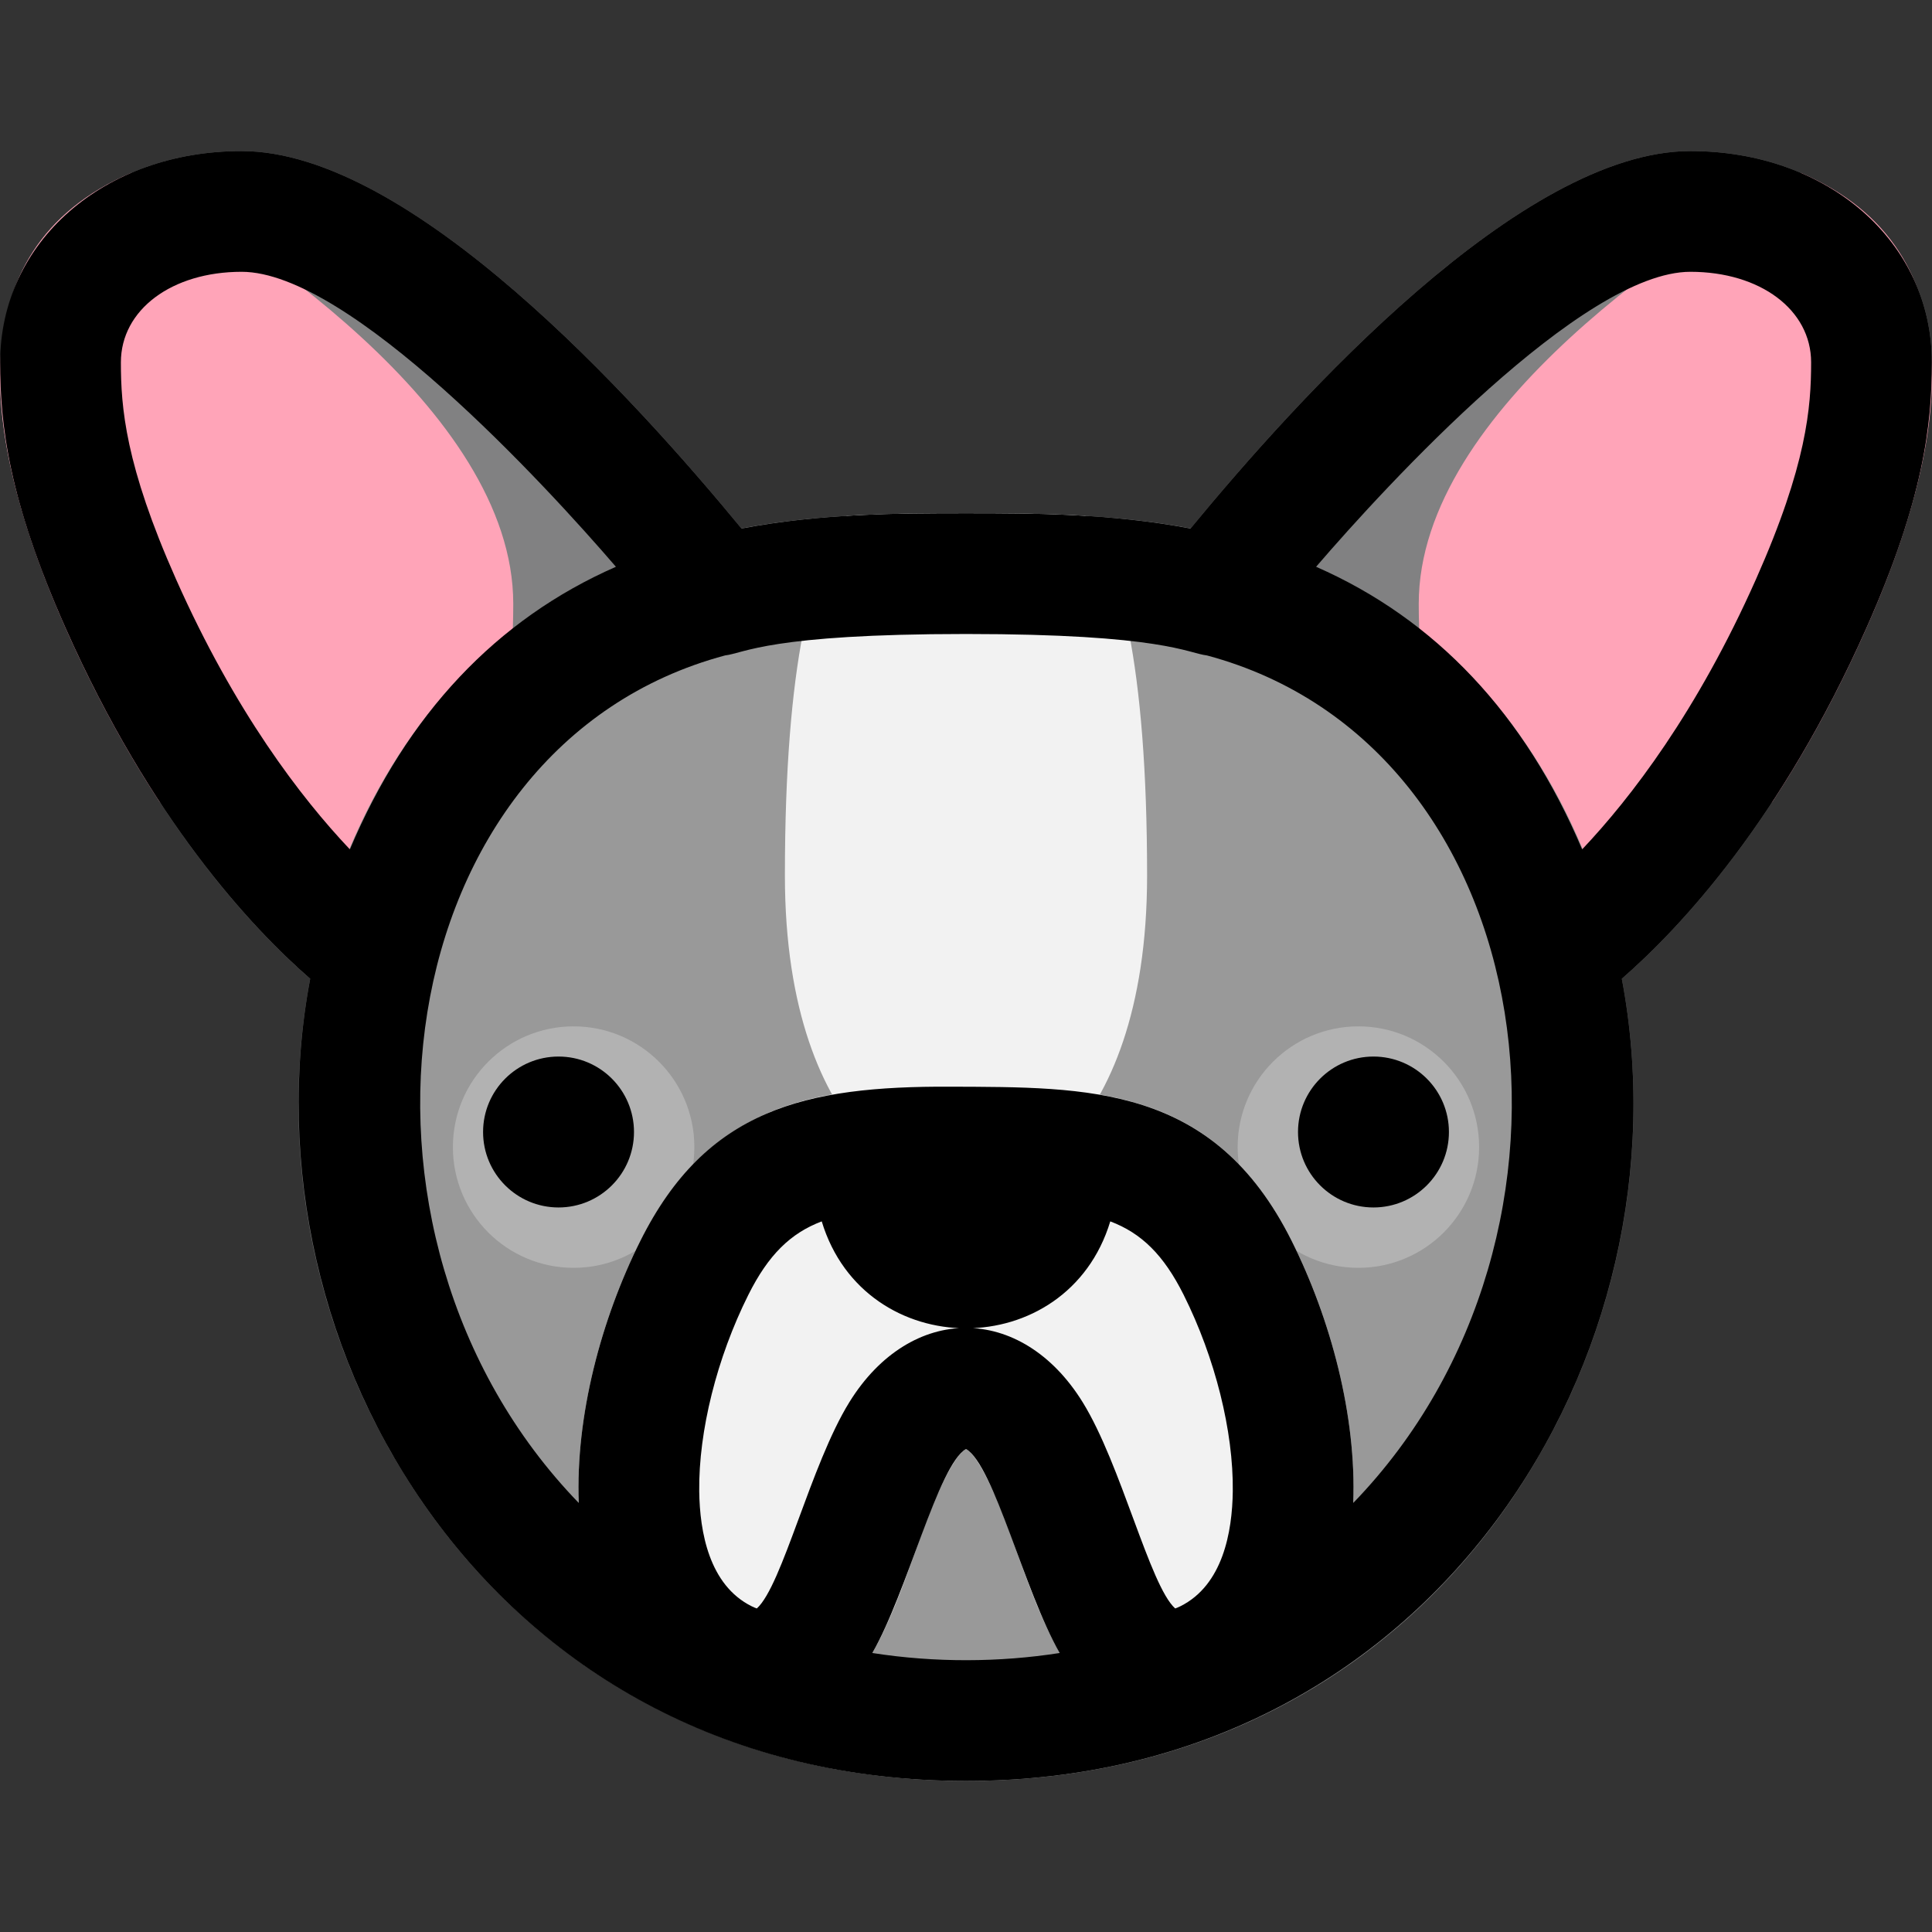 <svg id="Layer_1" enable-background="new 0 0 512.081 512.081" height="512" viewBox="0 0 512.081 512.081" width="512" xmlns="http://www.w3.org/2000/svg"><rect x="0" y="0" width="512.081" height="512.081" fill="#333333" stroke="none"/><path d="m512.041 96.041c0 16.3-2.11 36.13-17.38 70.5-22.5 50.63-49.03 79.15-64.79 92.88 19.001 100.576-50.716 212.62-173.83 212.62-122.8 0-192.876-111.804-173.83-212.62-21.974-19.143-45.73-49.982-64.79-92.88-21.246-47.82-30.761-100.091 17.32-120.7 8.69-3.73 18.61-5.8 29.3-5.8 44.719 0 103.999 65.393 132.49 100.05 21.27-4.05 41.88-4.05 59.51-4.05s38.24 0 59.51 4.05c28.492-34.657 87.771-100.05 132.49-100.05 36.49 0 64 24.07 64 56z" fill="#818182"/><path d="m136.041 160.041c0 64-32 96-80 64-4.63-3.09-9.27-7.02-13.82-11.64-8.33-12.72-16.82-27.9-24.8-45.86-21.246-47.82-30.761-100.091 17.32-120.7 28 15.89 101.3 62.43 101.3 114.2z" fill="#ffa4b8"/><path d="m376.041 160.041c0 64 32 96 80 64 4.63-3.09 9.27-7.02 13.82-11.64 8.33-12.72 16.82-27.9 24.8-45.86 21.245-47.819 30.761-100.091-17.32-120.7-28 15.89-101.3 62.43-101.3 114.2z" fill="#ffa4b8"/><path d="m430.941 318.541c-11.945 82.629-76.264 153.5-174.9 153.5-96.602 0-162.673-68.922-174.9-153.5-10.065-69.618 21.329-144.578 87.05-170.39 29.265-11.502 58.448-12.11 87.85-12.11 30.255 0 58.881.724 87.85 12.11 65.263 25.632 97.209 100.119 87.05 170.39z" fill="#999"/><path d="m304.041 232.041c0 72-40 88-48 80-8 8-48-8-48-80 0-56.48 7.38-83.43 16.37-95.31 15.507-.955 47.736-.956 63.26 0 8.99 11.88 16.37 38.83 16.37 95.31z" fill="#f2f2f2"/><circle cx="152.041" cy="304.041" fill="#b2b2b2" r="32"/><circle cx="360.041" cy="304.041" fill="#b2b2b2" r="32"/><path d="m327.201 454.351c-6.09 3.05-11.56 4.11-16.24 4.11-24.267 0-33.602-25.387-41.3-46.68-2.003-5.531-8.589-24.712-13.62-27.73-5.031 3.019-11.616 22.193-13.62 27.73-6.75 18.67-13.74 37.97-30.3 44.59-5.89 2.35-15.39 3.9-27.24-2.02-42.283-21.131-36.457-82.877-15.15-125.47 20.42-40.84 53.92-40.84 86.31-40.84 35.122 0 66.455 1.13 86.31 40.84 21.328 42.637 27.102 104.354-15.15 125.47z" fill="#f2f2f2"/><circle cx="148.041" cy="300.041" r="20"/><circle cx="364.041" cy="300.041" r="20"/><path d="m448.041 40.041c-44.774 0-104.013 65.449-132.494 100.046-21.264-4.042-41.88-4.046-59.506-4.046s-38.242.004-59.506 4.046c-28.391-34.488-87.685-100.046-132.494-100.046-36.486 0-64 24.075-64 56 0 16.304 2.105 36.129 17.379 70.498 22.501 50.628 49.034 79.15 64.796 92.881-18.582 98.107 48.236 212.621 173.826 212.621 124.127 0 192.678-113.084 173.826-212.621 15.761-13.731 42.295-42.253 64.796-92.882 15.273-34.368 17.379-54.193 17.379-70.498-.002-31.925-27.516-55.999-64.002-55.999zm-401.379 113.502c-13.491-30.358-14.621-45.6-14.621-57.502 0-13.907 13.458-24 32-24 28.602 0 80.557 56.499 99.203 78.179-31.687 13.928-55.36 39.078-70.517 74.903-12.967-13.699-30.497-36.549-46.065-71.58zm171.139 170.186c11.431 37.763 65.034 37.81 76.479 0 8.255 3.122 14.151 8.871 19.449 19.467 8.345 16.69 13.213 36.155 13.021 52.068-.131 10.801-2.642 24.854-13.865 30.466-.612.306-1.076.488-1.401.596-6.747-6.06-14.3-38.146-24.521-54.666-16.253-26.267-45.6-26.252-61.844 0-10.266 16.592-17.748 48.582-24.521 54.666-.326-.108-.789-.29-1.401-.596-11.223-5.611-13.734-19.665-13.865-30.466-.192-15.913 4.675-35.377 13.021-52.068 5.297-10.596 11.193-16.345 19.448-19.467zm38.24 60.325c7.43 4.317 15.442 37.715 24.83 54.078-15.989 2.5-33.089 2.591-49.66 0 9.313-16.234 17.45-49.803 24.83-54.078zm102.637 14.31c.879-22.998-5.88-48.585-16.327-69.479-20.721-41.442-53.918-40.706-90.458-40.856-38.467-.176-64.686 5.899-82.164 40.856-10.486 20.972-17.203 46.549-16.327 69.479-69.041-71.309-50.897-200.623 38.767-224.637 5.137-.594 11.714-5.686 63.87-5.686 52.083 0 58.76 5.098 63.875 5.687 89.655 24.015 107.809 153.324 38.764 224.636zm106.742-244.821c-15.569 35.031-33.098 57.882-46.064 71.58-15.158-35.825-38.831-60.975-70.517-74.903 18.646-21.68 70.6-78.179 99.203-78.179 18.542 0 32 10.093 32 24-.001 11.903-1.131 27.144-14.622 57.502z"/></svg>